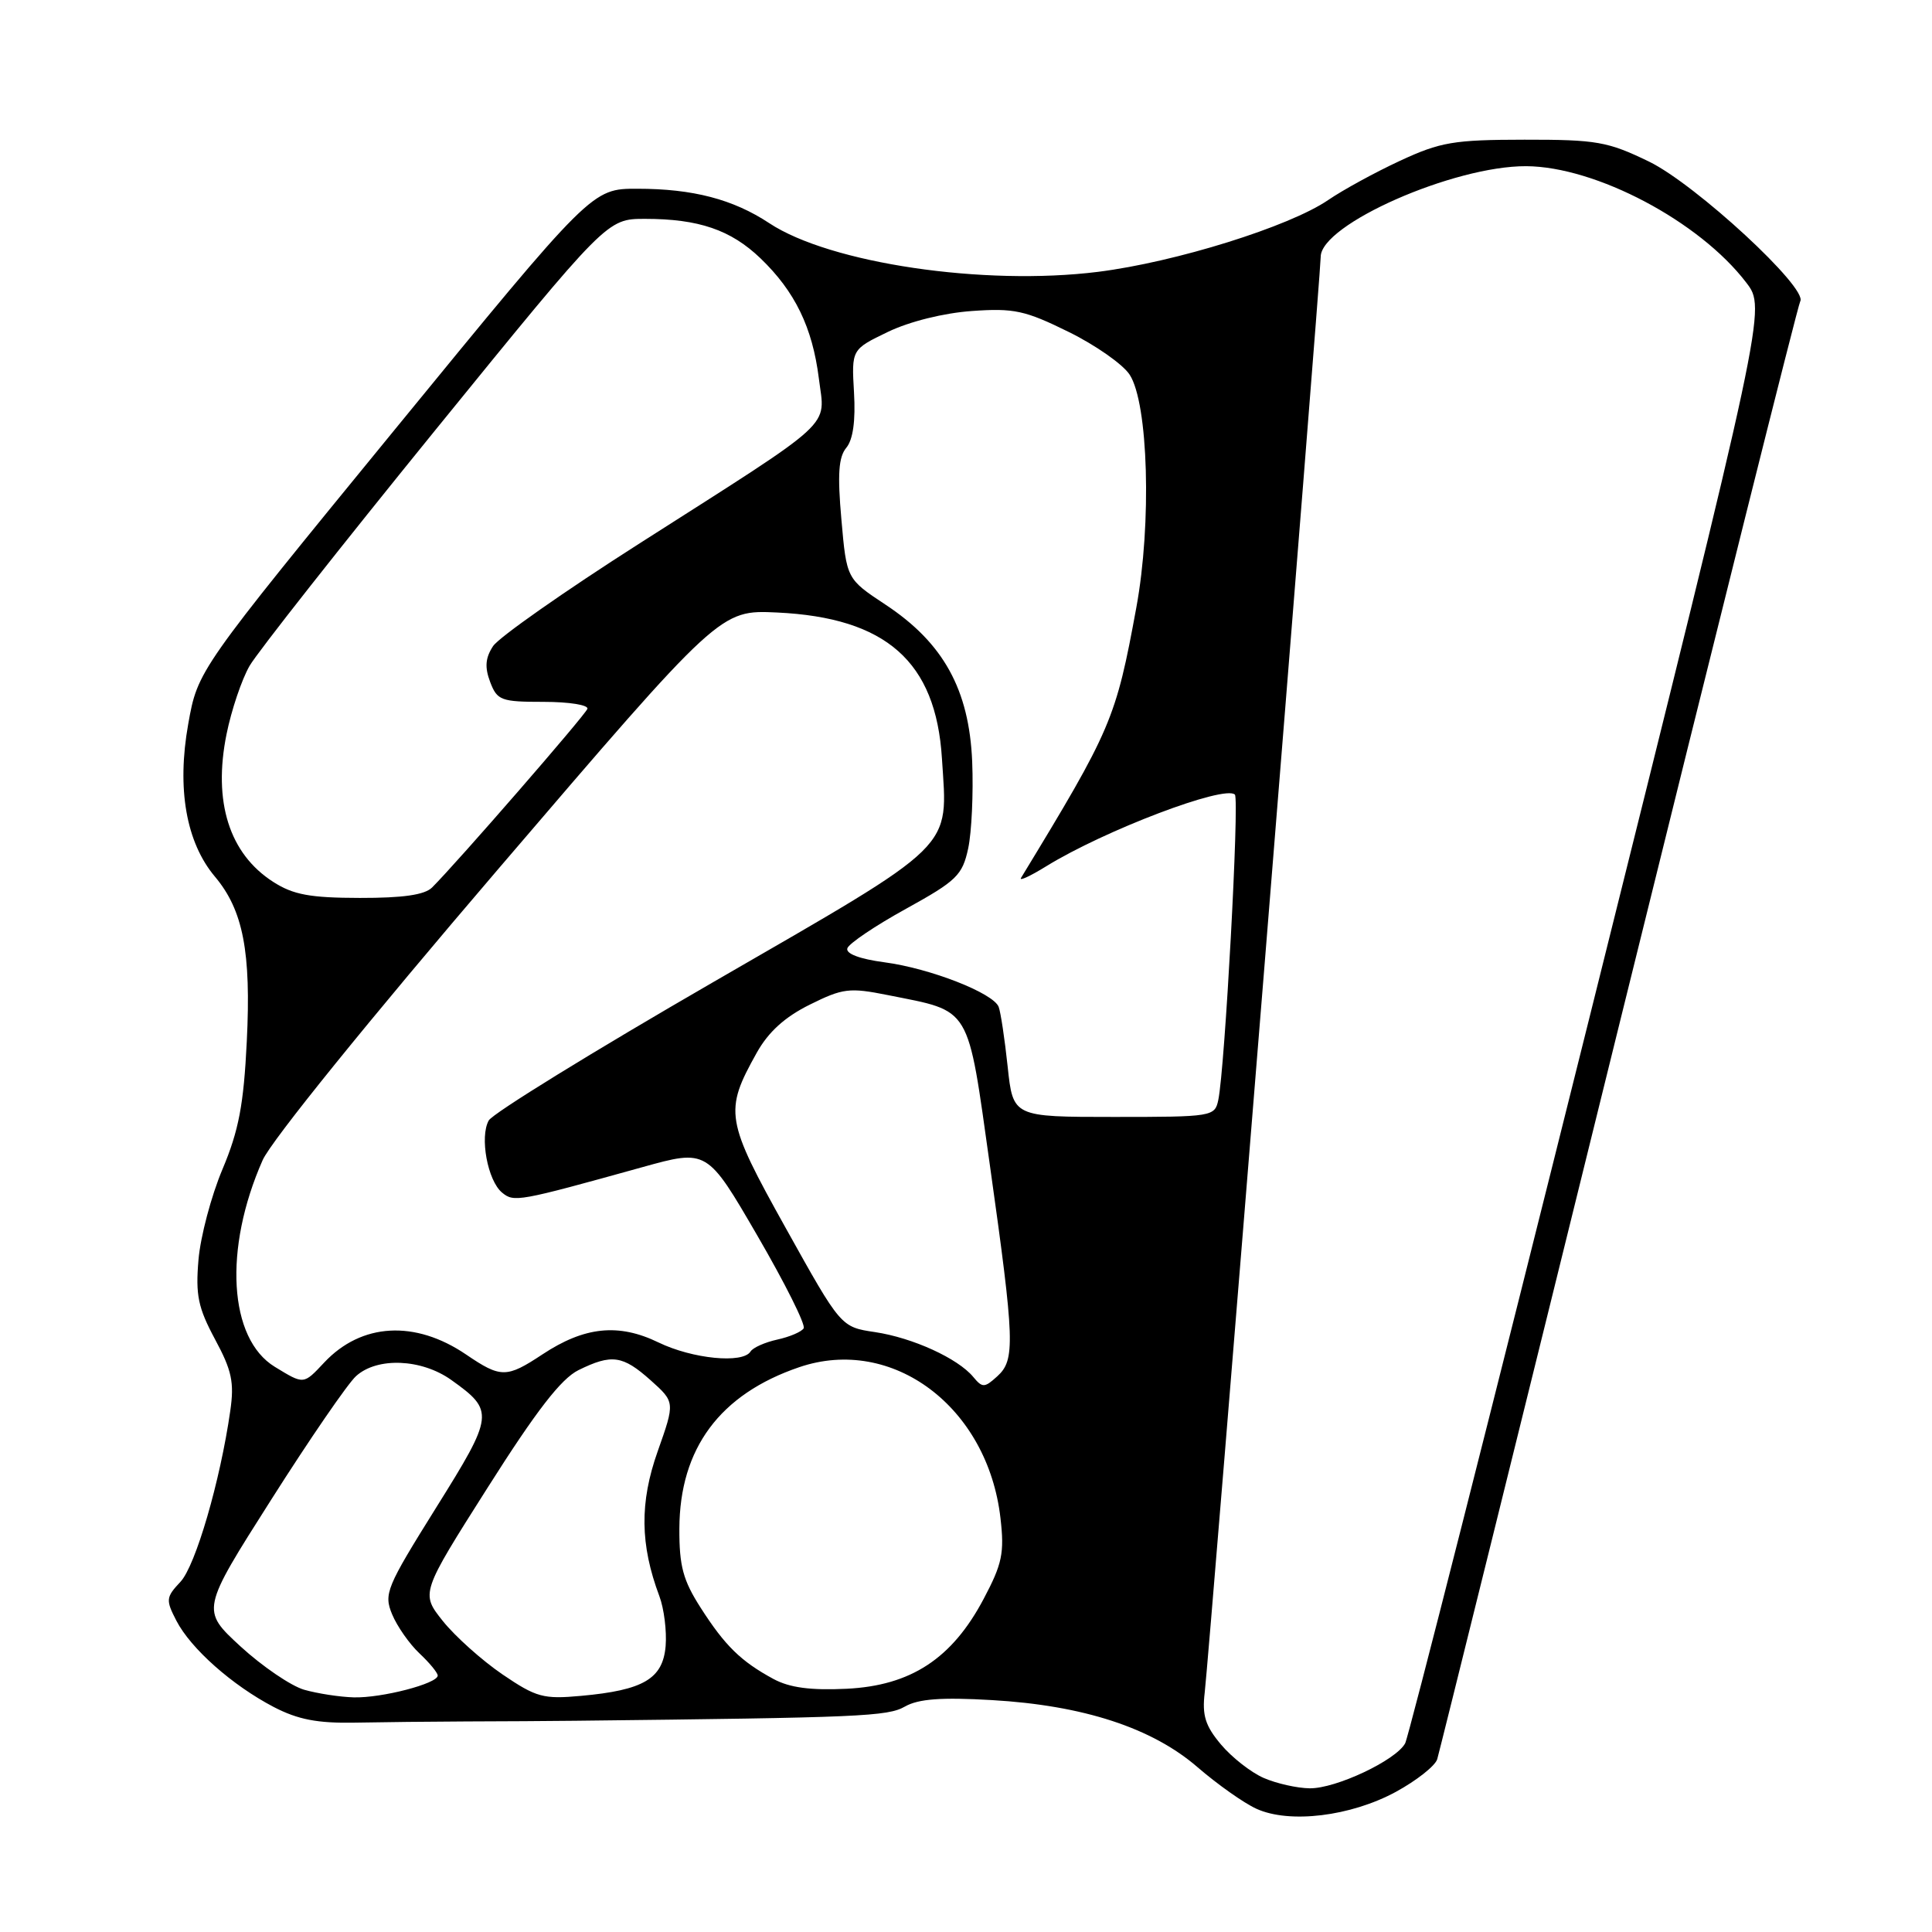 <?xml version="1.0" encoding="UTF-8" standalone="no"?>
<!DOCTYPE svg PUBLIC "-//W3C//DTD SVG 1.1//EN" "http://www.w3.org/Graphics/SVG/1.1/DTD/svg11.dtd" >
<svg xmlns="http://www.w3.org/2000/svg" xmlns:xlink="http://www.w3.org/1999/xlink" version="1.1" viewBox="0 0 256 256">
 <g >
 <path fill="currentColor"
d=" M 184.96 237.43 C 187.71 235.93 190.18 233.98 190.44 233.10 C 190.71 232.22 201.52 188.60 214.46 136.16 C 227.41 83.72 238.24 40.42 238.54 39.93 C 239.61 38.20 224.69 24.42 218.50 21.41 C 213.03 18.76 211.56 18.50 202.00 18.51 C 192.62 18.52 190.86 18.82 185.50 21.31 C 182.20 22.84 177.93 25.18 176.00 26.50 C 170.84 30.03 155.78 34.73 145.50 36.02 C 130.36 37.91 109.97 34.89 101.93 29.57 C 97.15 26.41 91.82 25.01 84.46 25.01 C 78.43 25.00 78.43 25.00 52.32 56.91 C 26.21 88.82 26.21 88.82 24.94 95.94 C 23.41 104.49 24.66 111.62 28.48 116.16 C 32.22 120.60 33.29 126.15 32.70 138.00 C 32.29 146.37 31.64 149.80 29.48 154.93 C 27.99 158.46 26.56 163.86 26.30 166.93 C 25.90 171.62 26.25 173.28 28.49 177.46 C 30.72 181.59 31.06 183.17 30.51 186.96 C 29.18 196.25 25.91 207.47 23.91 209.60 C 21.98 211.65 21.95 212.00 23.37 214.75 C 25.29 218.46 30.78 223.32 36.28 226.19 C 39.48 227.85 42.07 228.35 47.00 228.26 C 50.58 228.19 57.21 228.12 61.75 228.10 C 66.29 228.09 72.81 228.05 76.25 228.01 C 114.12 227.59 117.61 227.44 119.92 226.12 C 121.70 225.11 124.74 224.88 131.42 225.27 C 143.55 225.97 152.67 228.95 158.70 234.18 C 161.32 236.44 164.81 238.91 166.48 239.67 C 170.86 241.67 178.97 240.68 184.96 237.43 Z  M 167.45 235.59 C 165.77 234.86 163.23 232.87 161.79 231.16 C 159.71 228.69 159.27 227.30 159.63 224.28 C 160.22 219.27 175.00 36.37 175.00 34.03 C 175.00 29.74 192.59 21.98 202.22 22.02 C 211.46 22.07 225.20 29.33 231.39 37.45 C 234.03 40.90 234.03 40.90 210.52 135.20 C 197.58 187.07 186.64 230.18 186.19 231.00 C 184.97 233.25 177.00 237.01 173.54 236.96 C 171.87 236.94 169.13 236.32 167.45 235.59 Z  M 40.30 223.90 C 38.55 223.39 34.75 220.80 31.87 218.16 C 26.64 213.34 26.64 213.34 35.92 198.74 C 41.02 190.70 46.09 183.32 47.18 182.34 C 49.98 179.80 55.84 180.04 59.78 182.84 C 65.54 186.95 65.48 187.47 57.79 199.77 C 51.19 210.34 50.83 211.19 51.96 213.91 C 52.62 215.50 54.25 217.83 55.58 219.08 C 56.91 220.33 58.00 221.65 58.00 222.02 C 58.00 223.08 50.59 225.01 46.88 224.91 C 45.02 224.86 42.06 224.40 40.30 223.90 Z  M 66.57 221.86 C 63.86 220.01 60.32 216.84 58.69 214.81 C 55.74 211.11 55.74 211.11 64.62 197.11 C 71.08 186.91 74.36 182.68 76.65 181.55 C 81.06 179.38 82.51 179.59 86.21 182.89 C 89.45 185.79 89.45 185.79 87.15 192.30 C 84.74 199.10 84.81 204.68 87.37 211.50 C 87.99 213.15 88.36 216.13 88.20 218.11 C 87.83 222.45 85.27 223.96 77.00 224.71 C 71.99 225.17 71.06 224.91 66.57 221.86 Z  M 102.50 222.48 C 98.19 220.15 96.07 218.08 92.85 213.05 C 90.51 209.40 90.00 207.53 90.02 202.55 C 90.06 191.92 95.39 184.74 105.90 181.16 C 118.25 176.95 130.89 186.43 132.57 201.18 C 133.10 205.78 132.80 207.22 130.34 211.86 C 126.15 219.78 120.70 223.35 112.19 223.77 C 107.42 224.00 104.64 223.63 102.50 222.48 Z  M 128.96 182.45 C 126.92 179.99 120.94 177.26 115.94 176.51 C 111.42 175.84 111.42 175.84 104.13 162.75 C 96.11 148.36 95.93 147.27 100.27 139.50 C 101.81 136.74 103.99 134.76 107.30 133.12 C 111.69 130.94 112.56 130.84 117.62 131.85 C 128.83 134.10 128.14 132.95 131.18 154.51 C 134.46 177.81 134.54 180.20 132.14 182.37 C 130.45 183.91 130.17 183.91 128.96 182.45 Z  M 36.41 181.11 C 30.30 177.38 29.60 165.49 34.80 153.73 C 35.92 151.18 48.98 135.05 66.08 115.08 C 95.42 80.81 95.42 80.81 102.96 81.16 C 117.42 81.84 124.01 87.66 124.81 100.48 C 125.59 112.75 127.02 111.35 94.55 130.11 C 78.69 139.27 65.28 147.53 64.76 148.47 C 63.54 150.64 64.61 156.43 66.52 158.02 C 68.11 159.33 68.61 159.24 85.10 154.66 C 93.70 152.27 93.70 152.27 100.35 163.72 C 104.01 170.02 106.78 175.55 106.49 176.01 C 106.21 176.47 104.64 177.14 103.00 177.50 C 101.36 177.86 99.77 178.57 99.45 179.08 C 98.44 180.72 91.75 180.06 87.25 177.88 C 81.95 175.31 77.45 175.78 71.88 179.46 C 67.12 182.61 66.36 182.61 61.76 179.48 C 55.00 174.89 47.90 175.29 42.97 180.53 C 40.19 183.49 40.30 183.48 36.41 181.11 Z  M 133.52 141.33 C 133.13 137.65 132.59 134.10 132.33 133.42 C 131.63 131.59 123.25 128.31 117.20 127.51 C 113.90 127.07 112.04 126.37 112.28 125.65 C 112.49 125.02 115.98 122.66 120.05 120.42 C 126.77 116.71 127.52 115.98 128.29 112.42 C 128.75 110.26 128.99 105.09 128.82 100.92 C 128.42 91.36 125.00 85.18 117.32 80.11 C 112.18 76.71 112.18 76.71 111.49 68.84 C 110.96 62.86 111.11 60.57 112.14 59.33 C 113.03 58.26 113.38 55.75 113.16 52.00 C 112.83 46.30 112.83 46.30 117.67 43.97 C 120.52 42.60 125.07 41.47 128.79 41.21 C 134.34 40.81 135.84 41.14 141.56 43.96 C 145.13 45.71 148.79 48.27 149.68 49.64 C 152.16 53.42 152.62 69.37 150.57 80.50 C 147.85 95.31 147.29 96.60 135.29 116.33 C 135.01 116.79 136.52 116.09 138.64 114.78 C 146.36 110.02 162.30 103.97 163.63 105.29 C 164.24 105.91 162.31 141.57 161.43 145.75 C 160.97 147.95 160.65 148.00 147.60 148.00 C 134.23 148.00 134.23 148.00 133.52 141.33 Z  M 36.21 116.86 C 30.38 113.13 28.20 106.24 30.02 97.27 C 30.66 94.10 32.03 90.03 33.07 88.23 C 34.11 86.43 45.19 72.37 57.69 56.98 C 80.43 29.00 80.43 29.00 85.47 29.00 C 92.58 29.00 96.84 30.46 100.77 34.23 C 105.34 38.62 107.65 43.38 108.50 50.13 C 109.33 56.83 111.16 55.15 84.61 72.09 C 74.77 78.37 66.10 84.45 65.33 85.62 C 64.31 87.18 64.21 88.41 64.95 90.37 C 65.88 92.81 66.38 93.00 72.06 93.00 C 75.42 93.00 78.02 93.42 77.83 93.93 C 77.53 94.78 60.59 114.27 57.26 117.59 C 56.28 118.58 53.39 118.99 47.68 118.98 C 41.09 118.97 38.86 118.56 36.21 116.86 Z "/>
</g>
</svg>